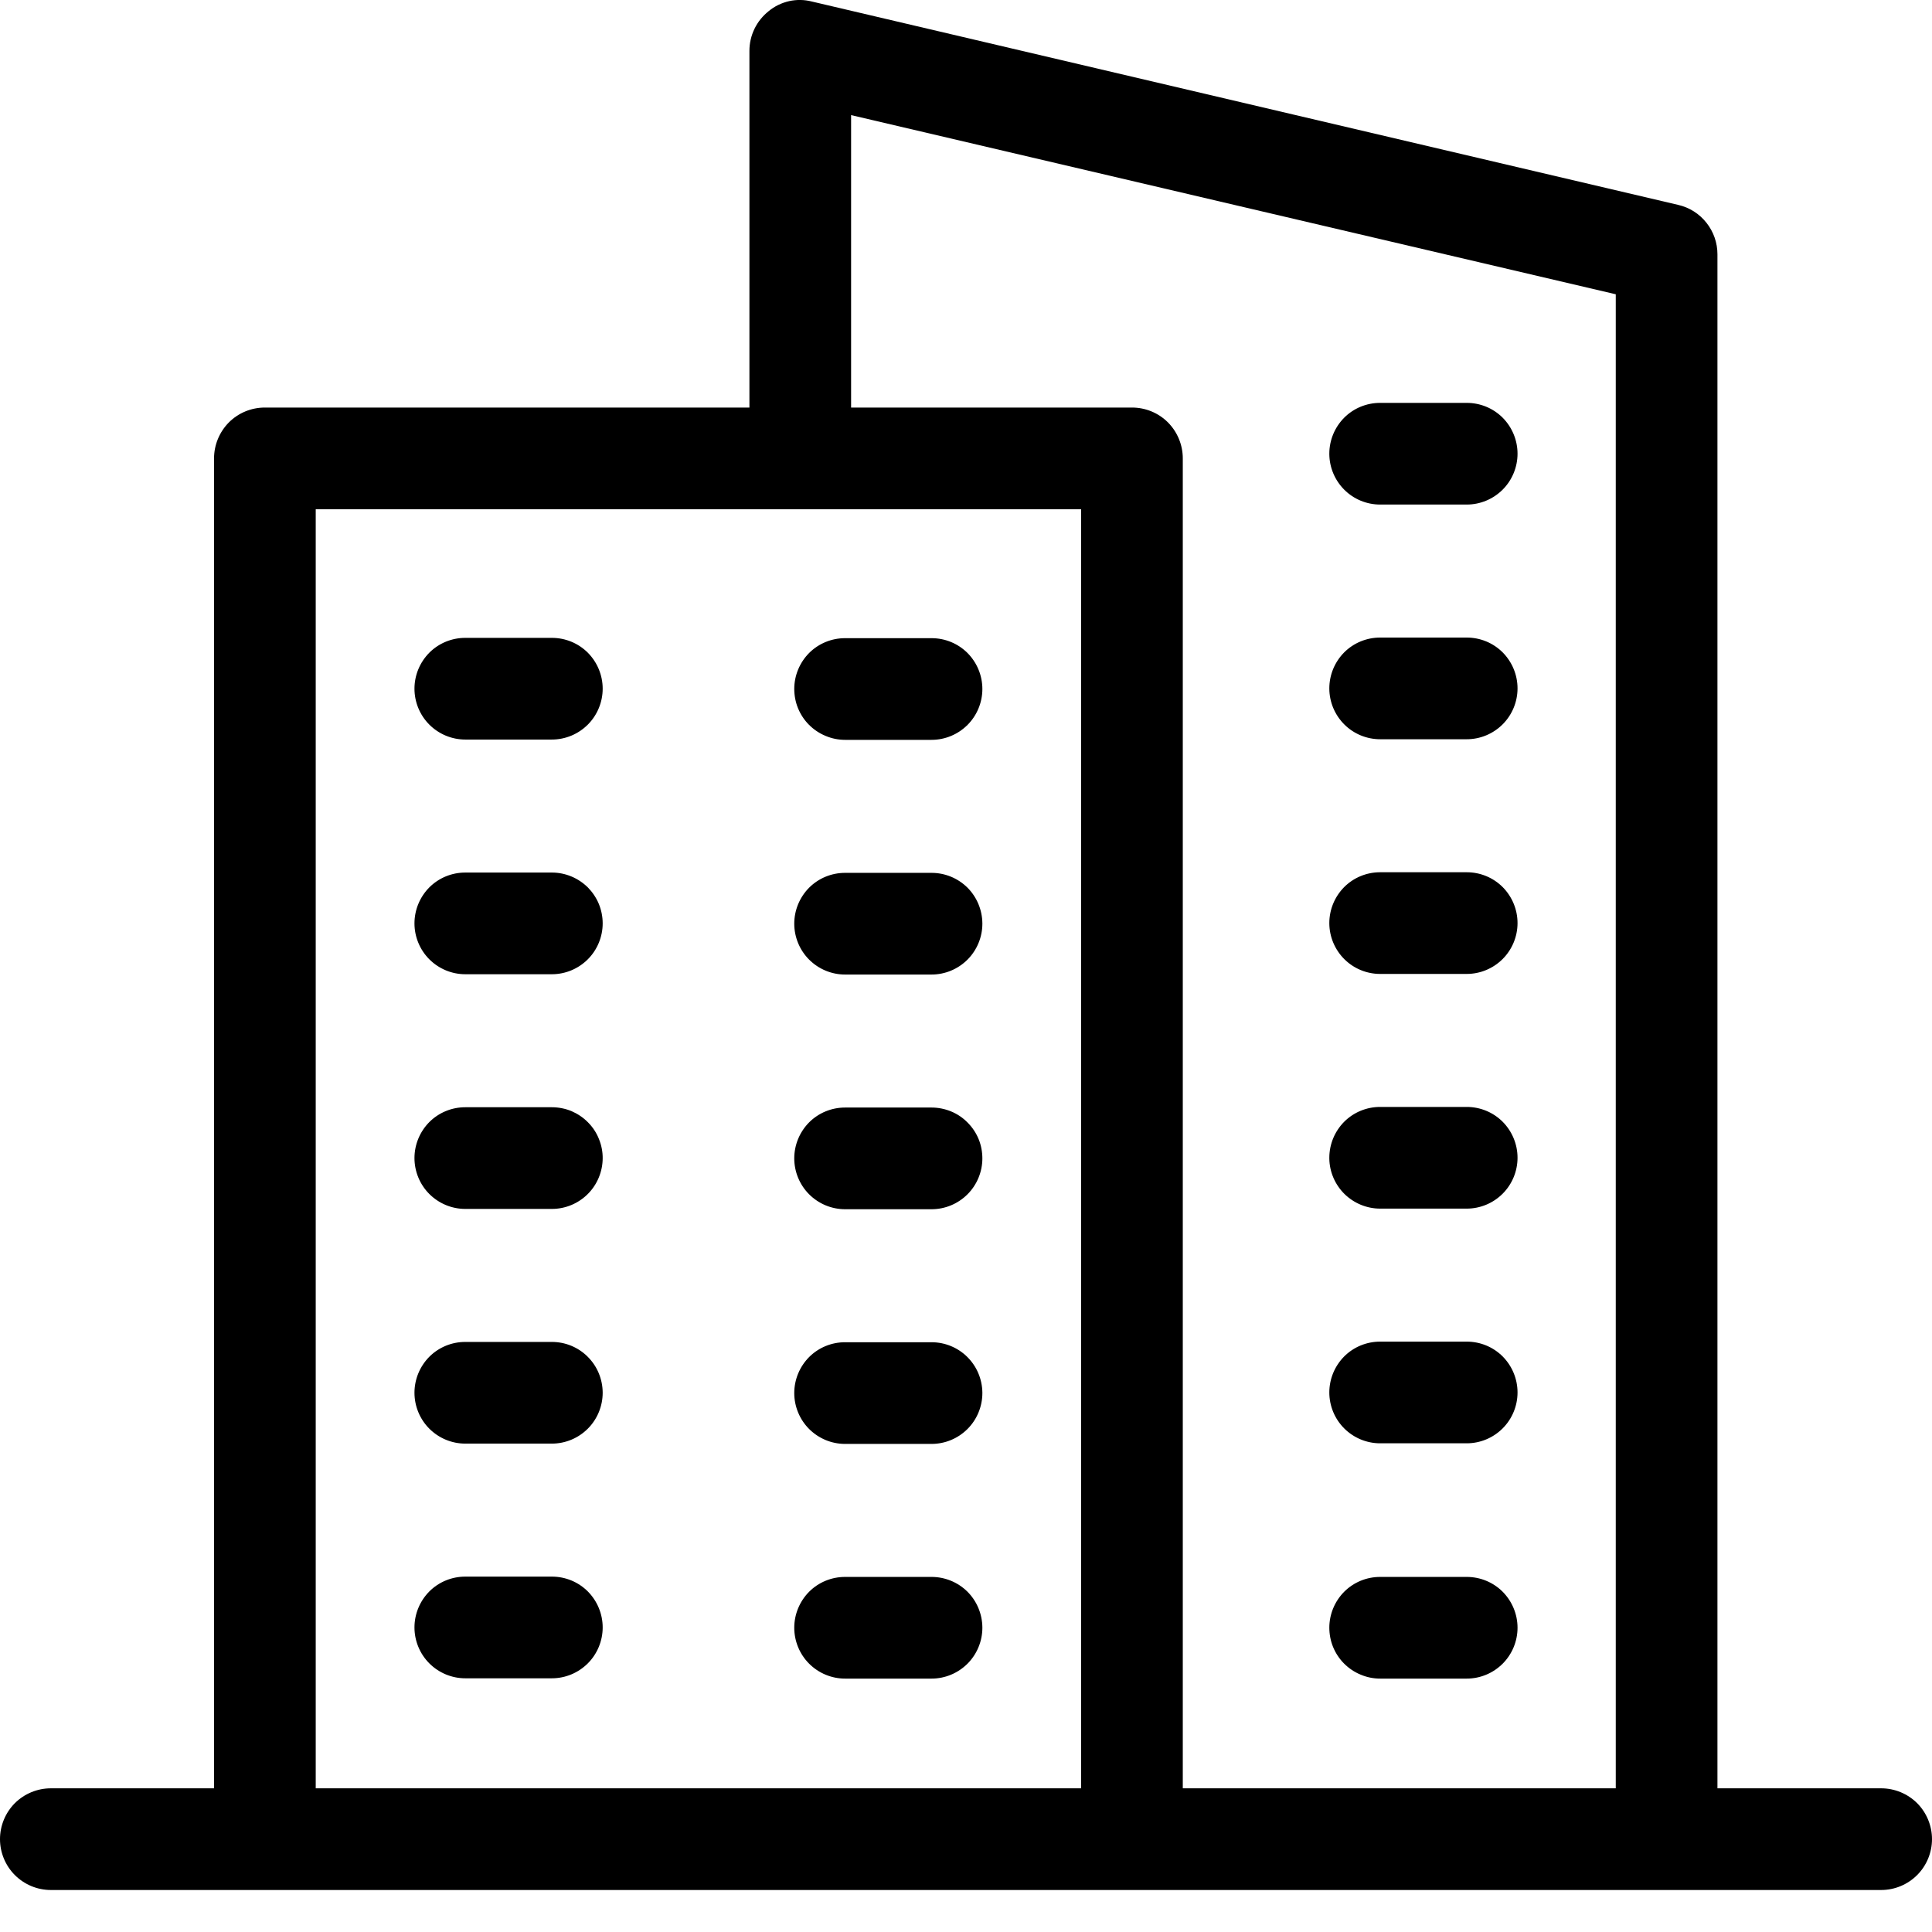 <svg width="19" height="19" viewBox="0 0 19 19" fill="none" xmlns="http://www.w3.org/2000/svg">
<path d="M18.5 17.587H16.89V2.501C16.89 2.388 16.852 2.279 16.782 2.191C16.712 2.102 16.614 2.04 16.504 2.015L7.984 0.015C7.911 -0.004 7.834 -0.005 7.761 0.011C7.687 0.028 7.618 0.061 7.56 0.109C7.501 0.156 7.453 0.215 7.42 0.283C7.387 0.351 7.37 0.425 7.37 0.501V4.008H2.605C2.472 4.008 2.345 4.06 2.251 4.154C2.158 4.248 2.105 4.375 2.105 4.508V17.587H0.5C0.367 17.587 0.24 17.64 0.146 17.733C0.053 17.827 0 17.954 0 18.087C0 18.219 0.053 18.347 0.146 18.44C0.24 18.534 0.367 18.587 0.5 18.587H18.5C18.633 18.587 18.76 18.534 18.854 18.44C18.947 18.347 19 18.219 19 18.087C19 17.954 18.947 17.827 18.854 17.733C18.76 17.64 18.633 17.587 18.5 17.587ZM8.37 1.132L15.89 2.894V17.587H11.632V4.508C11.632 4.375 11.579 4.248 11.486 4.154C11.392 4.06 11.265 4.008 11.132 4.008H8.37V1.132ZM3.105 5.008H7.851C7.858 5.008 7.863 5.008 7.87 5.008C7.877 5.008 7.883 5.008 7.89 5.008H10.632V17.587H3.105V5.008ZM13.073 16.008C13.073 15.875 13.126 15.748 13.219 15.654C13.313 15.56 13.44 15.508 13.573 15.508H14.424C14.557 15.508 14.684 15.56 14.778 15.654C14.871 15.748 14.924 15.875 14.924 16.008C14.924 16.14 14.871 16.268 14.778 16.361C14.684 16.455 14.557 16.508 14.424 16.508H13.573C13.507 16.508 13.442 16.495 13.381 16.469C13.32 16.444 13.265 16.407 13.218 16.36C13.172 16.314 13.135 16.258 13.11 16.197C13.085 16.136 13.073 16.071 13.073 16.005V16.008ZM9.661 16.008C9.661 16.14 9.608 16.268 9.515 16.361C9.421 16.455 9.294 16.508 9.161 16.508H8.311C8.178 16.508 8.051 16.455 7.957 16.361C7.864 16.268 7.811 16.14 7.811 16.008C7.811 15.875 7.864 15.748 7.957 15.654C8.051 15.56 8.178 15.508 8.311 15.508H9.161C9.293 15.508 9.42 15.56 9.514 15.653C9.607 15.746 9.66 15.873 9.661 16.005V16.008ZM9.661 13.7C9.661 13.832 9.608 13.96 9.515 14.053C9.421 14.147 9.294 14.2 9.161 14.2H8.311C8.178 14.2 8.051 14.147 7.957 14.053C7.864 13.96 7.811 13.832 7.811 13.7C7.811 13.567 7.864 13.44 7.957 13.346C8.051 13.252 8.178 13.2 8.311 13.2H9.161C9.293 13.2 9.419 13.252 9.512 13.344C9.606 13.437 9.659 13.562 9.661 13.694V13.7ZM9.661 11.392C9.661 11.524 9.608 11.652 9.515 11.745C9.421 11.839 9.294 11.892 9.161 11.892H8.311C8.178 11.892 8.051 11.839 7.957 11.745C7.864 11.652 7.811 11.524 7.811 11.392C7.811 11.259 7.864 11.132 7.957 11.038C8.051 10.944 8.178 10.892 8.311 10.892H9.161C9.227 10.892 9.292 10.905 9.353 10.93C9.414 10.955 9.469 10.992 9.515 11.039C9.562 11.086 9.599 11.141 9.624 11.202C9.649 11.263 9.661 11.328 9.661 11.394V11.392ZM9.661 9.084C9.661 9.216 9.608 9.344 9.515 9.437C9.421 9.531 9.294 9.584 9.161 9.584H8.311C8.178 9.584 8.051 9.531 7.957 9.437C7.864 9.344 7.811 9.216 7.811 9.084C7.811 8.951 7.864 8.824 7.957 8.73C8.051 8.636 8.178 8.584 8.311 8.584H9.161C9.293 8.584 9.42 8.636 9.514 8.729C9.607 8.822 9.66 8.949 9.661 9.081V9.084ZM7.811 6.776C7.811 6.643 7.864 6.516 7.957 6.422C8.051 6.328 8.178 6.276 8.311 6.276H9.161C9.294 6.276 9.421 6.328 9.515 6.422C9.608 6.516 9.661 6.643 9.661 6.776C9.661 6.908 9.608 7.036 9.515 7.129C9.421 7.223 9.294 7.276 9.161 7.276H8.311C8.245 7.276 8.18 7.263 8.119 7.237C8.058 7.212 8.003 7.175 7.956 7.128C7.91 7.082 7.873 7.026 7.848 6.965C7.823 6.904 7.811 6.839 7.811 6.773V6.776ZM5.927 16.005C5.927 16.137 5.874 16.265 5.781 16.358C5.687 16.452 5.56 16.505 5.427 16.505H4.576C4.443 16.505 4.316 16.452 4.222 16.358C4.129 16.265 4.076 16.137 4.076 16.005C4.076 15.872 4.129 15.745 4.222 15.651C4.316 15.557 4.443 15.505 4.576 15.505H5.427C5.56 15.505 5.687 15.557 5.781 15.651C5.874 15.745 5.927 15.872 5.927 16.005ZM5.927 13.697C5.927 13.829 5.874 13.957 5.781 14.05C5.687 14.144 5.56 14.197 5.427 14.197H4.576C4.443 14.197 4.316 14.144 4.222 14.05C4.129 13.957 4.076 13.829 4.076 13.697C4.076 13.564 4.129 13.437 4.222 13.343C4.316 13.249 4.443 13.197 4.576 13.197H5.427C5.559 13.197 5.686 13.249 5.779 13.342C5.873 13.435 5.926 13.562 5.927 13.694V13.697ZM5.927 11.389C5.927 11.521 5.874 11.649 5.781 11.742C5.687 11.836 5.56 11.889 5.427 11.889H4.576C4.443 11.889 4.316 11.836 4.222 11.742C4.129 11.649 4.076 11.521 4.076 11.389C4.076 11.256 4.129 11.129 4.222 11.035C4.316 10.941 4.443 10.889 4.576 10.889H5.427C5.493 10.889 5.559 10.902 5.62 10.927C5.68 10.953 5.736 10.99 5.782 11.037C5.829 11.084 5.866 11.14 5.89 11.201C5.915 11.262 5.928 11.328 5.927 11.394V11.389ZM5.927 9.081C5.927 9.213 5.874 9.341 5.781 9.434C5.687 9.528 5.56 9.581 5.427 9.581H4.576C4.443 9.581 4.316 9.528 4.222 9.434C4.129 9.341 4.076 9.213 4.076 9.081C4.076 8.948 4.129 8.821 4.222 8.727C4.316 8.633 4.443 8.581 4.576 8.581H5.427C5.493 8.581 5.558 8.594 5.618 8.619C5.679 8.644 5.734 8.681 5.781 8.727C5.827 8.774 5.864 8.829 5.889 8.889C5.914 8.95 5.927 9.015 5.927 9.081ZM5.927 6.773C5.927 6.905 5.874 7.033 5.781 7.126C5.687 7.22 5.56 7.273 5.427 7.273H4.576C4.443 7.273 4.316 7.22 4.222 7.126C4.129 7.033 4.076 6.905 4.076 6.773C4.076 6.64 4.129 6.513 4.222 6.419C4.316 6.325 4.443 6.273 4.576 6.273H5.427C5.56 6.273 5.687 6.325 5.781 6.419C5.874 6.513 5.927 6.64 5.927 6.773ZM13.073 13.694C13.073 13.561 13.126 13.434 13.219 13.34C13.313 13.246 13.44 13.194 13.573 13.194H14.424C14.557 13.194 14.684 13.246 14.778 13.34C14.871 13.434 14.924 13.561 14.924 13.694C14.924 13.826 14.871 13.954 14.778 14.047C14.684 14.141 14.557 14.194 14.424 14.194H13.573C13.44 14.194 13.313 14.141 13.219 14.047C13.126 13.954 13.073 13.826 13.073 13.694ZM13.073 11.386C13.073 11.253 13.126 11.126 13.219 11.032C13.313 10.938 13.44 10.886 13.573 10.886H14.424C14.557 10.886 14.684 10.938 14.778 11.032C14.871 11.126 14.924 11.253 14.924 11.386C14.924 11.518 14.871 11.646 14.778 11.739C14.684 11.833 14.557 11.886 14.424 11.886H13.573C13.442 11.886 13.316 11.834 13.222 11.742C13.129 11.65 13.075 11.525 13.073 11.394V11.386ZM13.073 9.078C13.073 8.945 13.126 8.818 13.219 8.724C13.313 8.63 13.44 8.578 13.573 8.578H14.424C14.557 8.578 14.684 8.63 14.778 8.724C14.871 8.818 14.924 8.945 14.924 9.078C14.924 9.21 14.871 9.338 14.778 9.431C14.684 9.525 14.557 9.578 14.424 9.578H13.573C13.441 9.578 13.314 9.526 13.22 9.432C13.127 9.339 13.074 9.213 13.073 9.081V9.078ZM13.073 6.77C13.073 6.637 13.126 6.51 13.219 6.416C13.313 6.322 13.44 6.27 13.573 6.27H14.424C14.557 6.27 14.684 6.322 14.778 6.416C14.871 6.51 14.924 6.637 14.924 6.77C14.924 6.902 14.871 7.03 14.778 7.123C14.684 7.217 14.557 7.27 14.424 7.27H13.573C13.441 7.27 13.314 7.218 13.22 7.124C13.127 7.031 13.074 6.905 13.073 6.773V6.77ZM13.073 4.462C13.073 4.329 13.126 4.202 13.219 4.108C13.313 4.014 13.44 3.962 13.573 3.962H14.424C14.557 3.962 14.684 4.014 14.778 4.108C14.871 4.202 14.924 4.329 14.924 4.462C14.924 4.594 14.871 4.722 14.778 4.815C14.684 4.909 14.557 4.962 14.424 4.962H13.573C13.441 4.962 13.314 4.91 13.22 4.816C13.127 4.723 13.074 4.597 13.073 4.465V4.462Z" fill="black"/>
</svg>
